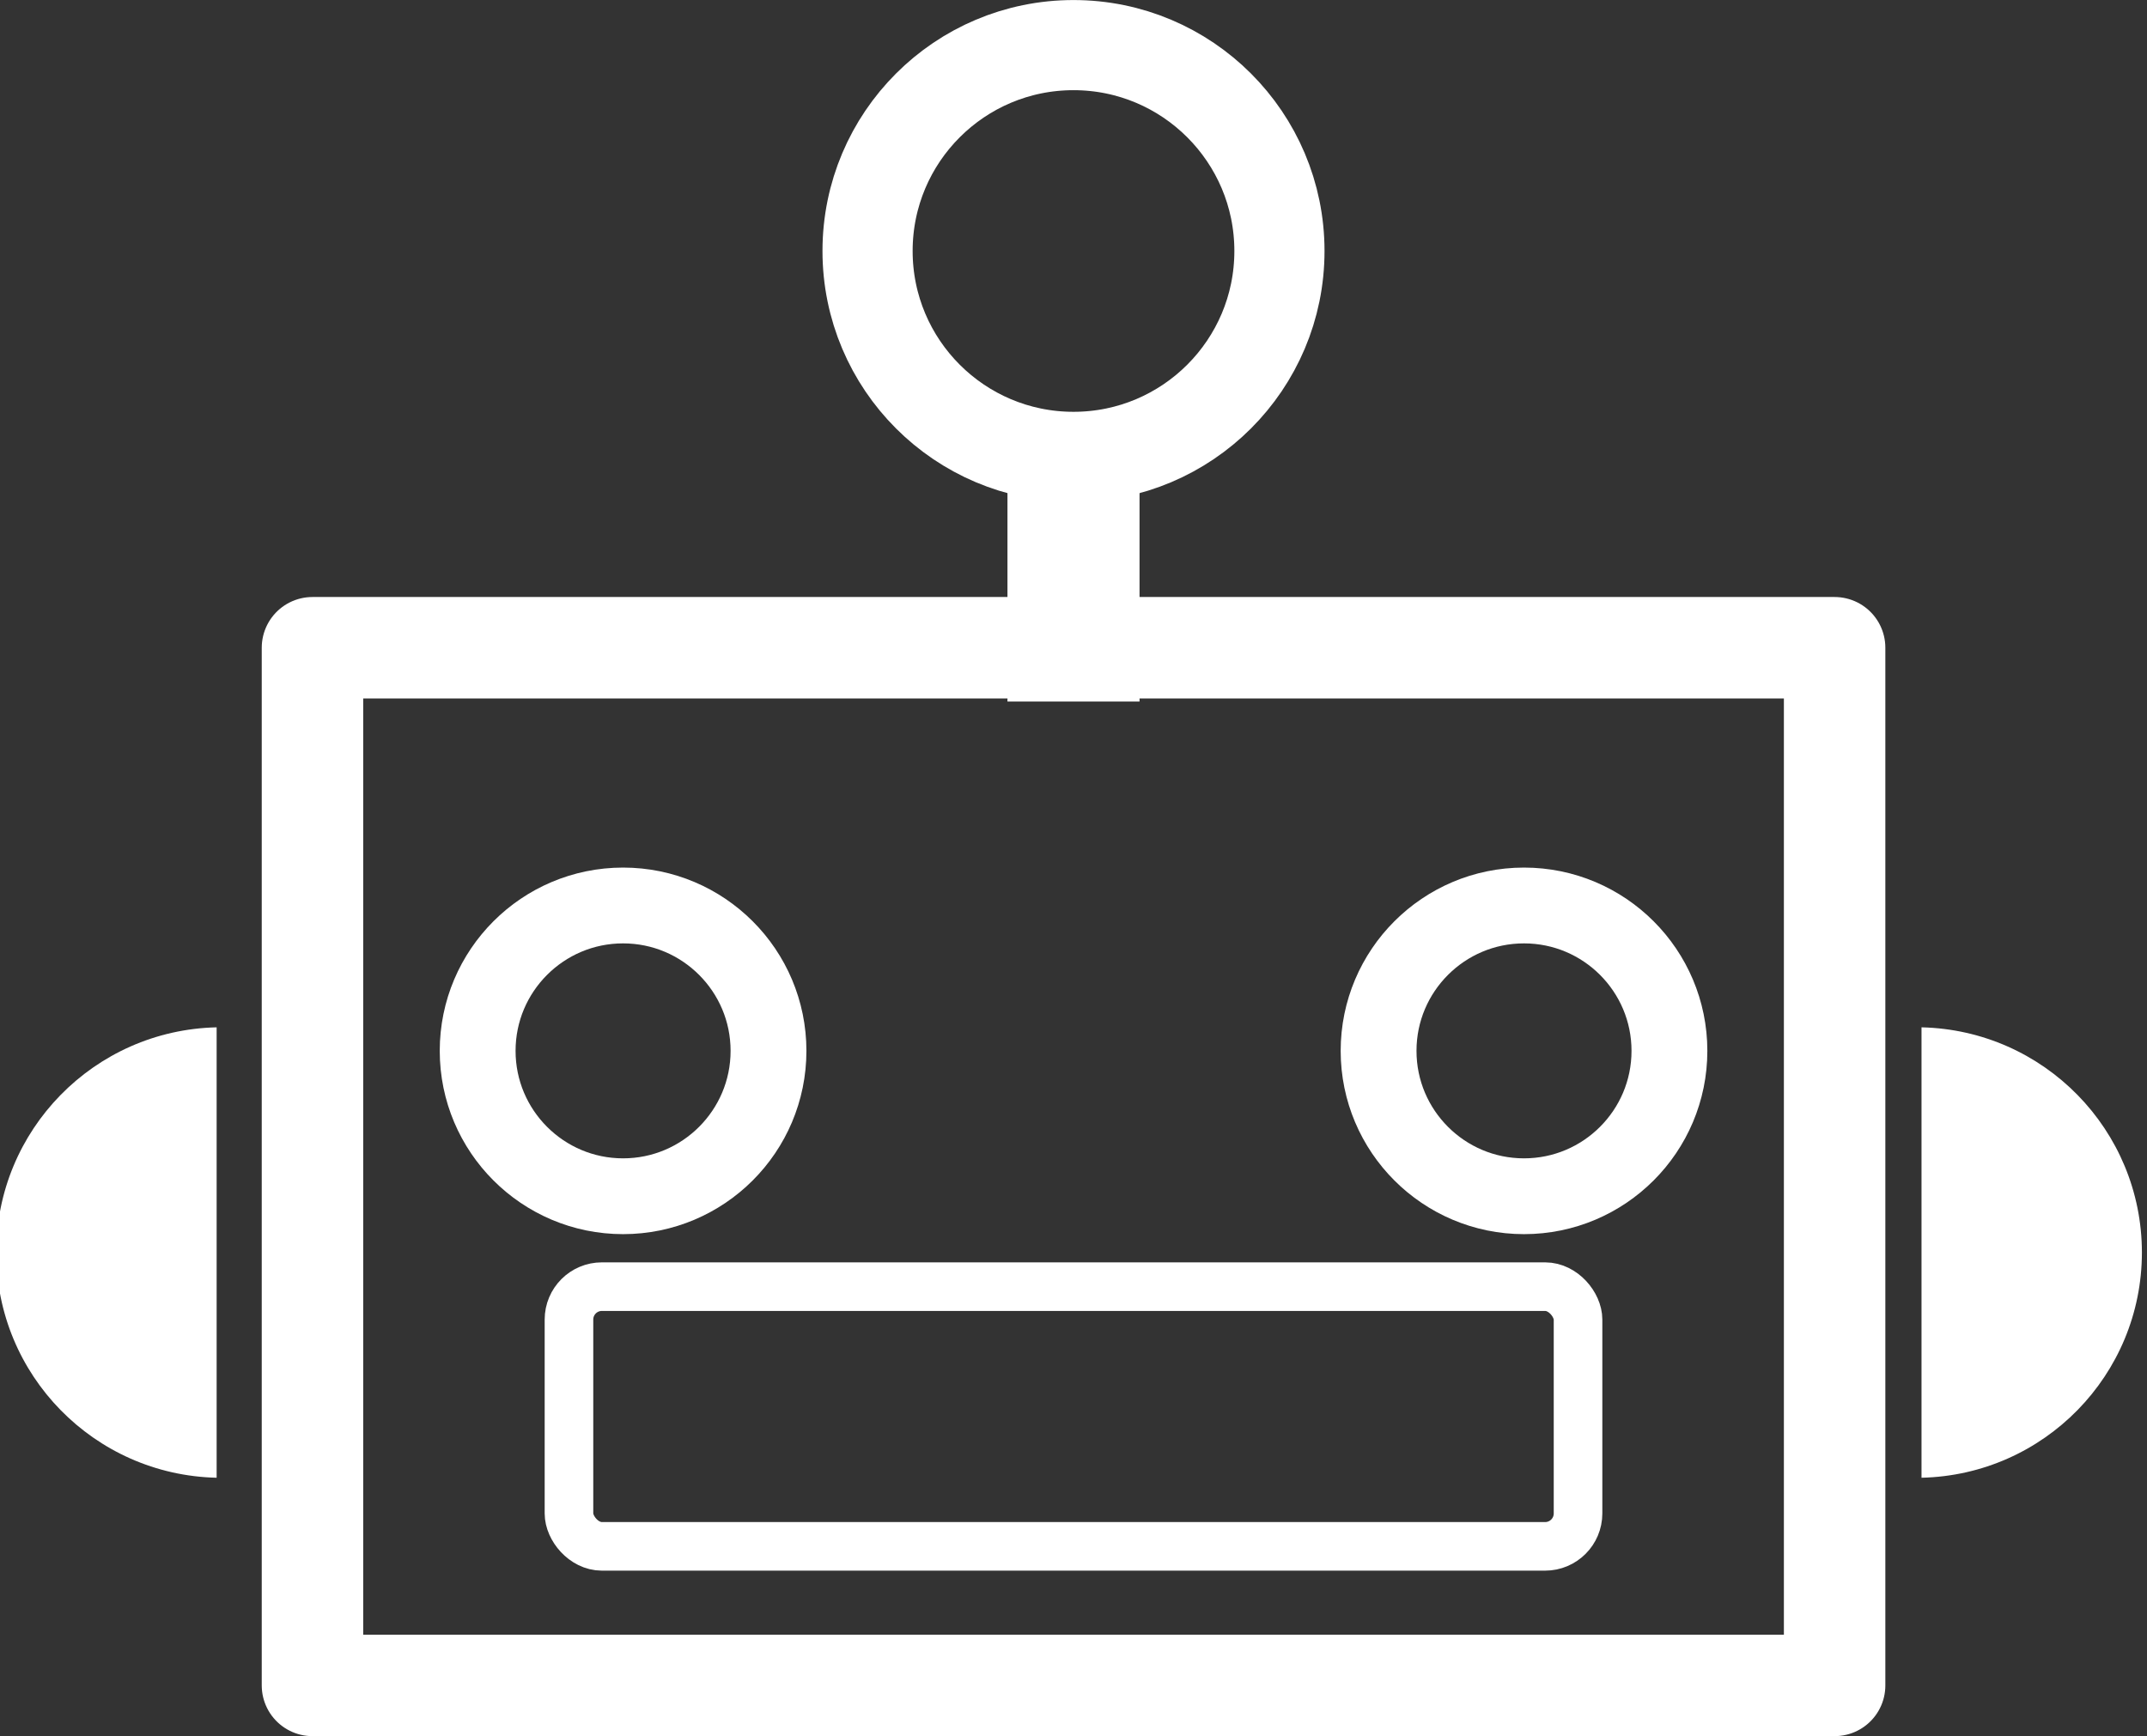 <?xml version="1.0" encoding="UTF-8" standalone="no"?>
<!-- Created with Inkscape (http://www.inkscape.org/) -->

<svg
   width="24.124mm"
   height="19.514mm"
   viewBox="0 0 24.124 19.514"
   version="1.1"
   id="svg5"
   xml:space="preserve"
   inkscape:version="1.2 (dc2aedaf03, 2022-05-15)"
   sodipodi:docname="Nav Icon_Bots.svg"
   xmlns:inkscape="http://www.inkscape.org/namespaces/inkscape"
   xmlns:sodipodi="http://sodipodi.sourceforge.net/DTD/sodipodi-0.dtd"
   xmlns="http://www.w3.org/2000/svg"
   xmlns:svg="http://www.w3.org/2000/svg"><rect x="0" y="0" width="24.124" height="19.514" fill="#333333" stroke="none"/><sodipodi:namedview
     id="namedview7"
     pagecolor="#505050"
     bordercolor="#ffffff"
     borderopacity="1"
     inkscape:showpageshadow="0"
     inkscape:pageopacity="0"
     inkscape:pagecheckerboard="1"
     inkscape:deskcolor="#505050"
     inkscape:document-units="mm"
     showgrid="false"
     showguides="false"
     inkscape:zoom="3.16"
     inkscape:cx="47.468354"
     inkscape:cy="49.367089"
     inkscape:window-width="1366"
     inkscape:window-height="705"
     inkscape:window-x="-8"
     inkscape:window-y="-8"
     inkscape:window-maximized="1"
     inkscape:current-layer="layer1" /><defs
     id="defs2"><inkscape:path-effect
       effect="mirror_symmetry"
       start_point="109.172,100.533"
       end_point="109.172,119.649"
       center_point="109.172,110.091"
       id="path-effect15993"
       is_visible="true"
       lpeversion="1.2"
       lpesatellites=""
       mode="vertical"
       discard_orig_path="false"
       fuse_paths="false"
       oposite_fuse="false"
       split_items="false"
       split_open="false"
       link_styles="false" /><inkscape:path-effect
       effect="mirror_symmetry"
       start_point="109.172,100.533"
       end_point="109.172,119.649"
       center_point="109.172,110.091"
       id="path-effect15930"
       is_visible="true"
       lpeversion="1.2"
       lpesatellites=""
       mode="vertical"
       discard_orig_path="false"
       fuse_paths="false"
       oposite_fuse="false"
       split_items="false"
       split_open="false"
       link_styles="false" /><inkscape:path-effect
       effect="mirror_symmetry"
       start_point="112.656,96.822"
       end_point="112.656,123.137"
       center_point="112.656,109.979"
       id="path-effect15036"
       is_visible="true"
       lpeversion="1.2"
       lpesatellites=""
       mode="vertical"
       discard_orig_path="false"
       fuse_paths="false"
       oposite_fuse="false"
       split_items="false"
       split_open="false"
       link_styles="false" /><inkscape:path-effect
       effect="tiling"
       id="path-effect15029"
       is_visible="true"
       lpeversion="1"
       unit="px"
       seed="1;1"
       lpesatellites=""
       num_rows="1"
       num_cols="8"
       gapx="3"
       gapy="0"
       offset="0"
       offset_type="false"
       scale="0"
       rotate="0"
       mirrorrowsx="false"
       mirrorrowsy="false"
       mirrorcolsx="false"
       mirrorcolsy="false"
       mirrortrans="false"
       shrink_interp="false"
       split_items="false"
       link_styles="false"
       interpolate_scalex="false"
       interpolate_scaley="true"
       interpolate_rotatex="false"
       interpolate_rotatey="true"
       random_scale="false"
       random_rotate="false"
       random_gap_y="false"
       random_gap_x="false"
       transformorigin="" /><inkscape:path-effect
       effect="mirror_symmetry"
       start_point="109.172,100.333"
       end_point="109.172,119.449"
       center_point="109.172,109.891"
       id="path-effect14971"
       is_visible="true"
       lpeversion="1.2"
       lpesatellites=""
       mode="vertical"
       discard_orig_path="false"
       fuse_paths="false"
       oposite_fuse="false"
       split_items="false"
       split_open="false"
       link_styles="false" /><style
       id="style6175">.cls-1{fill:url(#linear-gradient);}.cls-2{fill:#ba2e7e;}.cls-3{fill:url(#linear-gradient-2);}.cls-4{fill:#ffcd05;}.cls-5{fill:#fabc2e;}.cls-6,.cls-7{fill-opacity:0.5;}.cls-6{fill:url(#radial-gradient);}.cls-7{fill:url(#radial-gradient-2);}.cls-8{fill:#9a1c25;}.cls-9{fill:#fff;}.cls-10{fill:#32160f;}.cls-11,.cls-13{fill:#61727c;}.cls-12{fill:#92a1ad;}.cls-13{opacity:0.25;}.cls-14{fill:#bc6234;}.cls-15{fill:#f6871f;}.cls-16{fill:#9e1f63;}.cls-17{fill:#f4fbfe;}</style></defs><g
     inkscape:label="Layer 1"
     inkscape:groupmode="layer"
     id="layer1"
     transform="translate(-97.11,-96.538)"><g
       id="g16002"><rect
         style="opacity:1;fill:none;fill-opacity:1;stroke:#ffffff;stroke-width:1.14;stroke-linecap:round;stroke-linejoin:round;stroke-dasharray:none;stroke-opacity:1"
         id="rect14965"
         width="17.103"
         height="11.663"
         x="100.621"
         y="103.818" /><rect
         style="opacity:1;fill:none;fill-opacity:1;stroke:#ffffff;stroke-width:0.546;stroke-linecap:round;stroke-linejoin:round;stroke-dasharray:none;stroke-opacity:1"
         id="rect14967"
         width="11.338"
         height="2.919"
         x="103.503"
         y="110.999"
         ry="0.37" /><path
         style="fill:none;fill-opacity:1;fill-rule:evenodd;stroke:#ffffff;stroke-width:0.852;stroke-dasharray:none;stroke-opacity:1"
         id="path14969"
         inkscape:path-effect="#path-effect14971"
         sodipodi:type="arc"
         sodipodi:cx="104.11076"
         sodipodi:cy="108.14882"
         sodipodi:rx="1.6339688"
         sodipodi:ry="1.6339688"
         d="m 105.745,108.149 c 0,0.902 -0.732,1.634 -1.634,1.634 -0.902,0 -1.634,-0.732 -1.634,-1.634 0,-0.902 0.732,-1.634 1.634,-1.634 0.902,0 1.634,0.732 1.634,1.634 z m 6.855,0 c 0,0.902 0.732,1.634 1.634,1.634 0.902,0 1.634,-0.732 1.634,-1.634 0,-0.902 -0.732,-1.634 -1.634,-1.634 -0.902,0 -1.634,0.732 -1.634,1.634 z"
         class="UnoptimicedTransforms"
         transform="translate(0,0.2)" /><path
         style="opacity:1;fill:#ffffff;fill-opacity:1;stroke:none;stroke-width:0.357;stroke-linecap:round;stroke-linejoin:round;stroke-dasharray:none;stroke-opacity:1"
         id="rect15027"
         width="0.498"
         height="3.102"
         x="104.557"
         y="110.724"
         inkscape:path-effect="#path-effect15029"
         class="UnoptimicedTransforms"
         d="m 104.557,110.724 h 0.498 v 3.102 h -0.498 z m 1.292,0 h 0.498 v 3.102 h -0.498 z m 1.292,0 h 0.498 v 3.102 h -0.498 z m 1.292,0 h 0.498 v 3.102 h -0.498 z m 1.292,0 h 0.498 v 3.102 h -0.498 z m 1.292,0 h 0.498 v 3.102 h -0.498 z m 1.292,0 h 0.498 v 3.102 h -0.498 z m 1.292,0 h 0.498 v 3.102 h -0.498 z"
         sodipodi:type="rect"
         transform="translate(-0.157,0.1)" /><path
         id="path15031"
         style="fill:#ffffff;fill-opacity:1;fill-rule:evenodd;stroke-width:0.265"
         d="m 99.463,107.283 c -1.895,0.043 -3.41,1.59 -3.411,3.486 0.001,1.896 1.516,3.444 3.411,3.487 z m 26.386,0 c 1.895,0.043 3.41,1.59 3.411,3.486 -0.001,1.896 -1.516,3.444 -3.411,3.487 z"
         inkscape:path-effect="#path-effect15036"
         inkscape:original-d="m 99.462974,107.28317 a 3.4894927,3.4894927 0 0 0 -3.411161,3.48609 3.4894927,3.4894927 0 0 0 3.411161,3.48661 z"
         class="UnoptimicedTransforms"
         transform="matrix(0.726,0,0,0.726,27.334,30.197)" /><circle
         style="fill:none;fill-rule:evenodd;stroke:#ffffff;stroke-width:1.013;stroke-dasharray:none;stroke-opacity:1"
         id="path15038"
         cx="109.172"
         cy="99.359"
         r="2.314" /><rect
         style="opacity:1;fill:#ffffff;fill-opacity:1;stroke:none;stroke-width:0.649;stroke-linecap:round;stroke-linejoin:round;stroke-dasharray:none;stroke-opacity:1"
         id="rect15042"
         width="1.484"
         height="2.75"
         x="108.43"
         y="101.673" /></g></g></svg>
